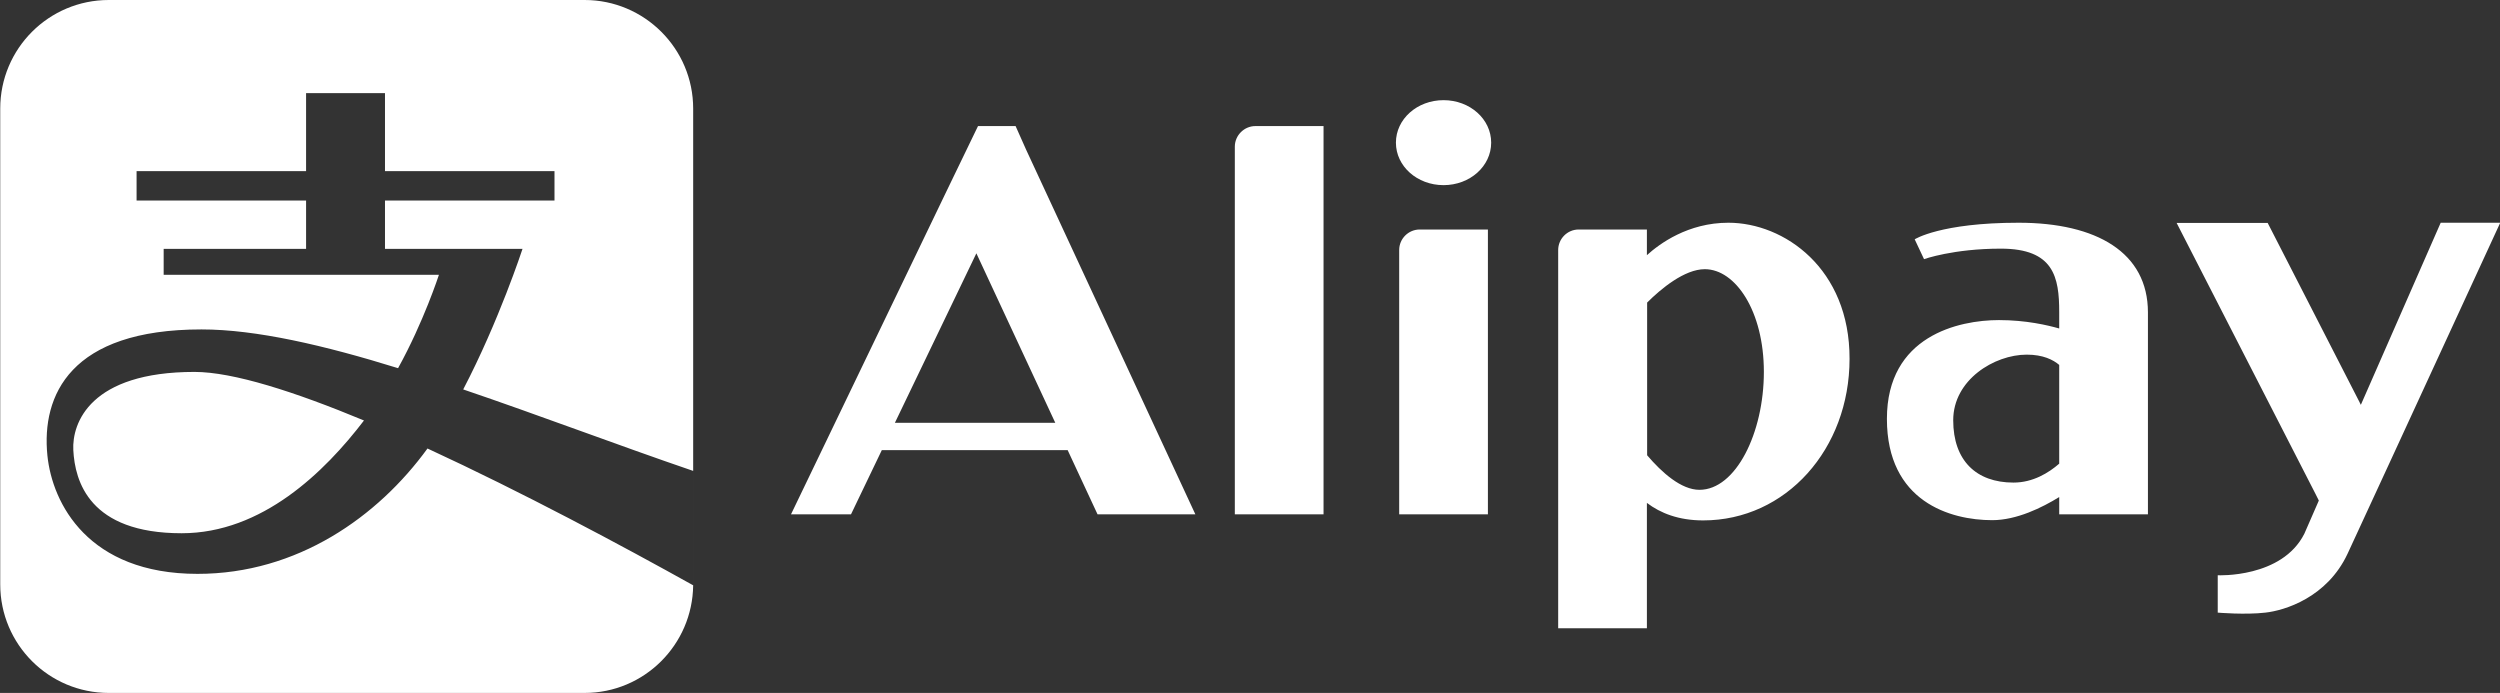 <svg xmlns="http://www.w3.org/2000/svg" viewBox="0 0 1070.8 296.8"><rect x="0" y="0" width="1070.8" height="296.8" fill="#333333" stroke="none"/><style type="text/css">
	.st0{fill:#FFFFFF;}
</style><path class="st0" d="M618.3 42.9c11.3 0 20.4 8.1 20.4 18.2s-9.1 18.2-20.4 18.2 -20.4-8.1-20.4-18.2S607 42.9 618.3 42.9zM528.9 62.8v157.5h38V54h-29.2C532.9 54 528.9 58 528.9 62.8L528.9 62.8zM599.3 107.1v113.2h38v-122h-29.2C603.3 98.3 599.3 102.2 599.3 107.1zM740.3 95.4c-17.3 0-29.5 9-34.9 13.9v-11h-29.2c-4.9 0-8.8 4-8.8 8.8v162h38v-53.7c5.8 4.4 13.6 7.5 24.1 7.5 35.5 0 62.7-30.6 62.7-69.2C792.3 115 764.2 95.4 740.3 95.4zM727.9 209.8c-7.8 0-16.1-7.4-22.4-14.8v-65.4c5.9-5.9 16-14.3 24.7-14.3 13.1 0 25.3 17.9 25.3 44S743.5 209.8 727.9 209.8zM864.6 95.4c-33.5 0-44.5 7.1-44.5 7.1l4 8.5c0 0 12.5-4.5 32.9-4.5 22.7 0 25 12.2 25 27.2v7c-4.9-1.4-14.2-3.6-25.8-3.6 -17.3 0-48 6.8-48 42.3s27.2 43.4 45.1 43.4c10.5 0 21.4-5.4 28.7-9.9v7.4h38v-86.5C920 108.2 898.1 95.4 864.6 95.4L864.6 95.4zM862.4 206.7c-15.9 0-25.8-9.4-25.8-26.7 0-17.3 17.6-28.1 31.5-28.1 7 0 11.3 2.2 13.9 4.4v42.3C877.5 202.5 870.8 206.7 862.4 206.7zM1070.9 95.4h-25.5l-34.2 78 -0.9-1.8 -39-76.1h-39l59.5 116.1 1.4 2.8 -6.2 14.2c-9.6 19.1-37.1 17.8-37.1 17.8v16c0 0 11.8 1 20.4 0 8.2-0.9 26.4-6.4 35.2-25.2l0 0 18.2-39.4 0 0L1070.9 95.4 1070.9 95.4zM435 54h-16.1l-13.2 27.3 -66.9 139h25.7l13.2-27.5h79.6l12.8 27.5H512L439.5 64.1 435 54 435 54zM452 181.1h-68.7l34.9-72.6L452 181.1 452 181.1zM296.9 46.5v204.2c-0.3 25.5-21 46.1-46.5 46.1H46.6c-25.7 0-46.5-20.8-46.5-46.5V46.5C0.1 20.8 20.9 0 46.6 0h203.8C276 0 296.9 20.8 296.9 46.5L296.9 46.5zM198.4 166.8c15.3-29.3 25.4-60.2 25.4-60.2h-58.9V85.9h72.6V73.3h-72.6V39.9h-33.8v33.4H58.5v12.6h72.6v20.7h-61v11.1H188c0 0-6.5 20.1-17.5 40 -31.6-9.8-60.8-16.6-84.2-16.6 -56.2 0-68.6 28.2-66 54 2.1 20.6 17.5 50.7 64.3 50.7 42.8 0 77.3-24.5 98.5-53.7 40.5 18.7 83.3 41.6 113.8 58.6v-49C264.7 190.7 230.8 177.8 198.4 166.8zM77.8 228.4c-39.6 0-45.7-22.3-46.4-35.6 -0.6-11.6 7.2-33.5 51.9-33.5 16.6 0 43 8.5 72.6 20.8C139.1 202.1 112.3 228.4 77.8 228.4L77.8 228.4z"/></svg>
